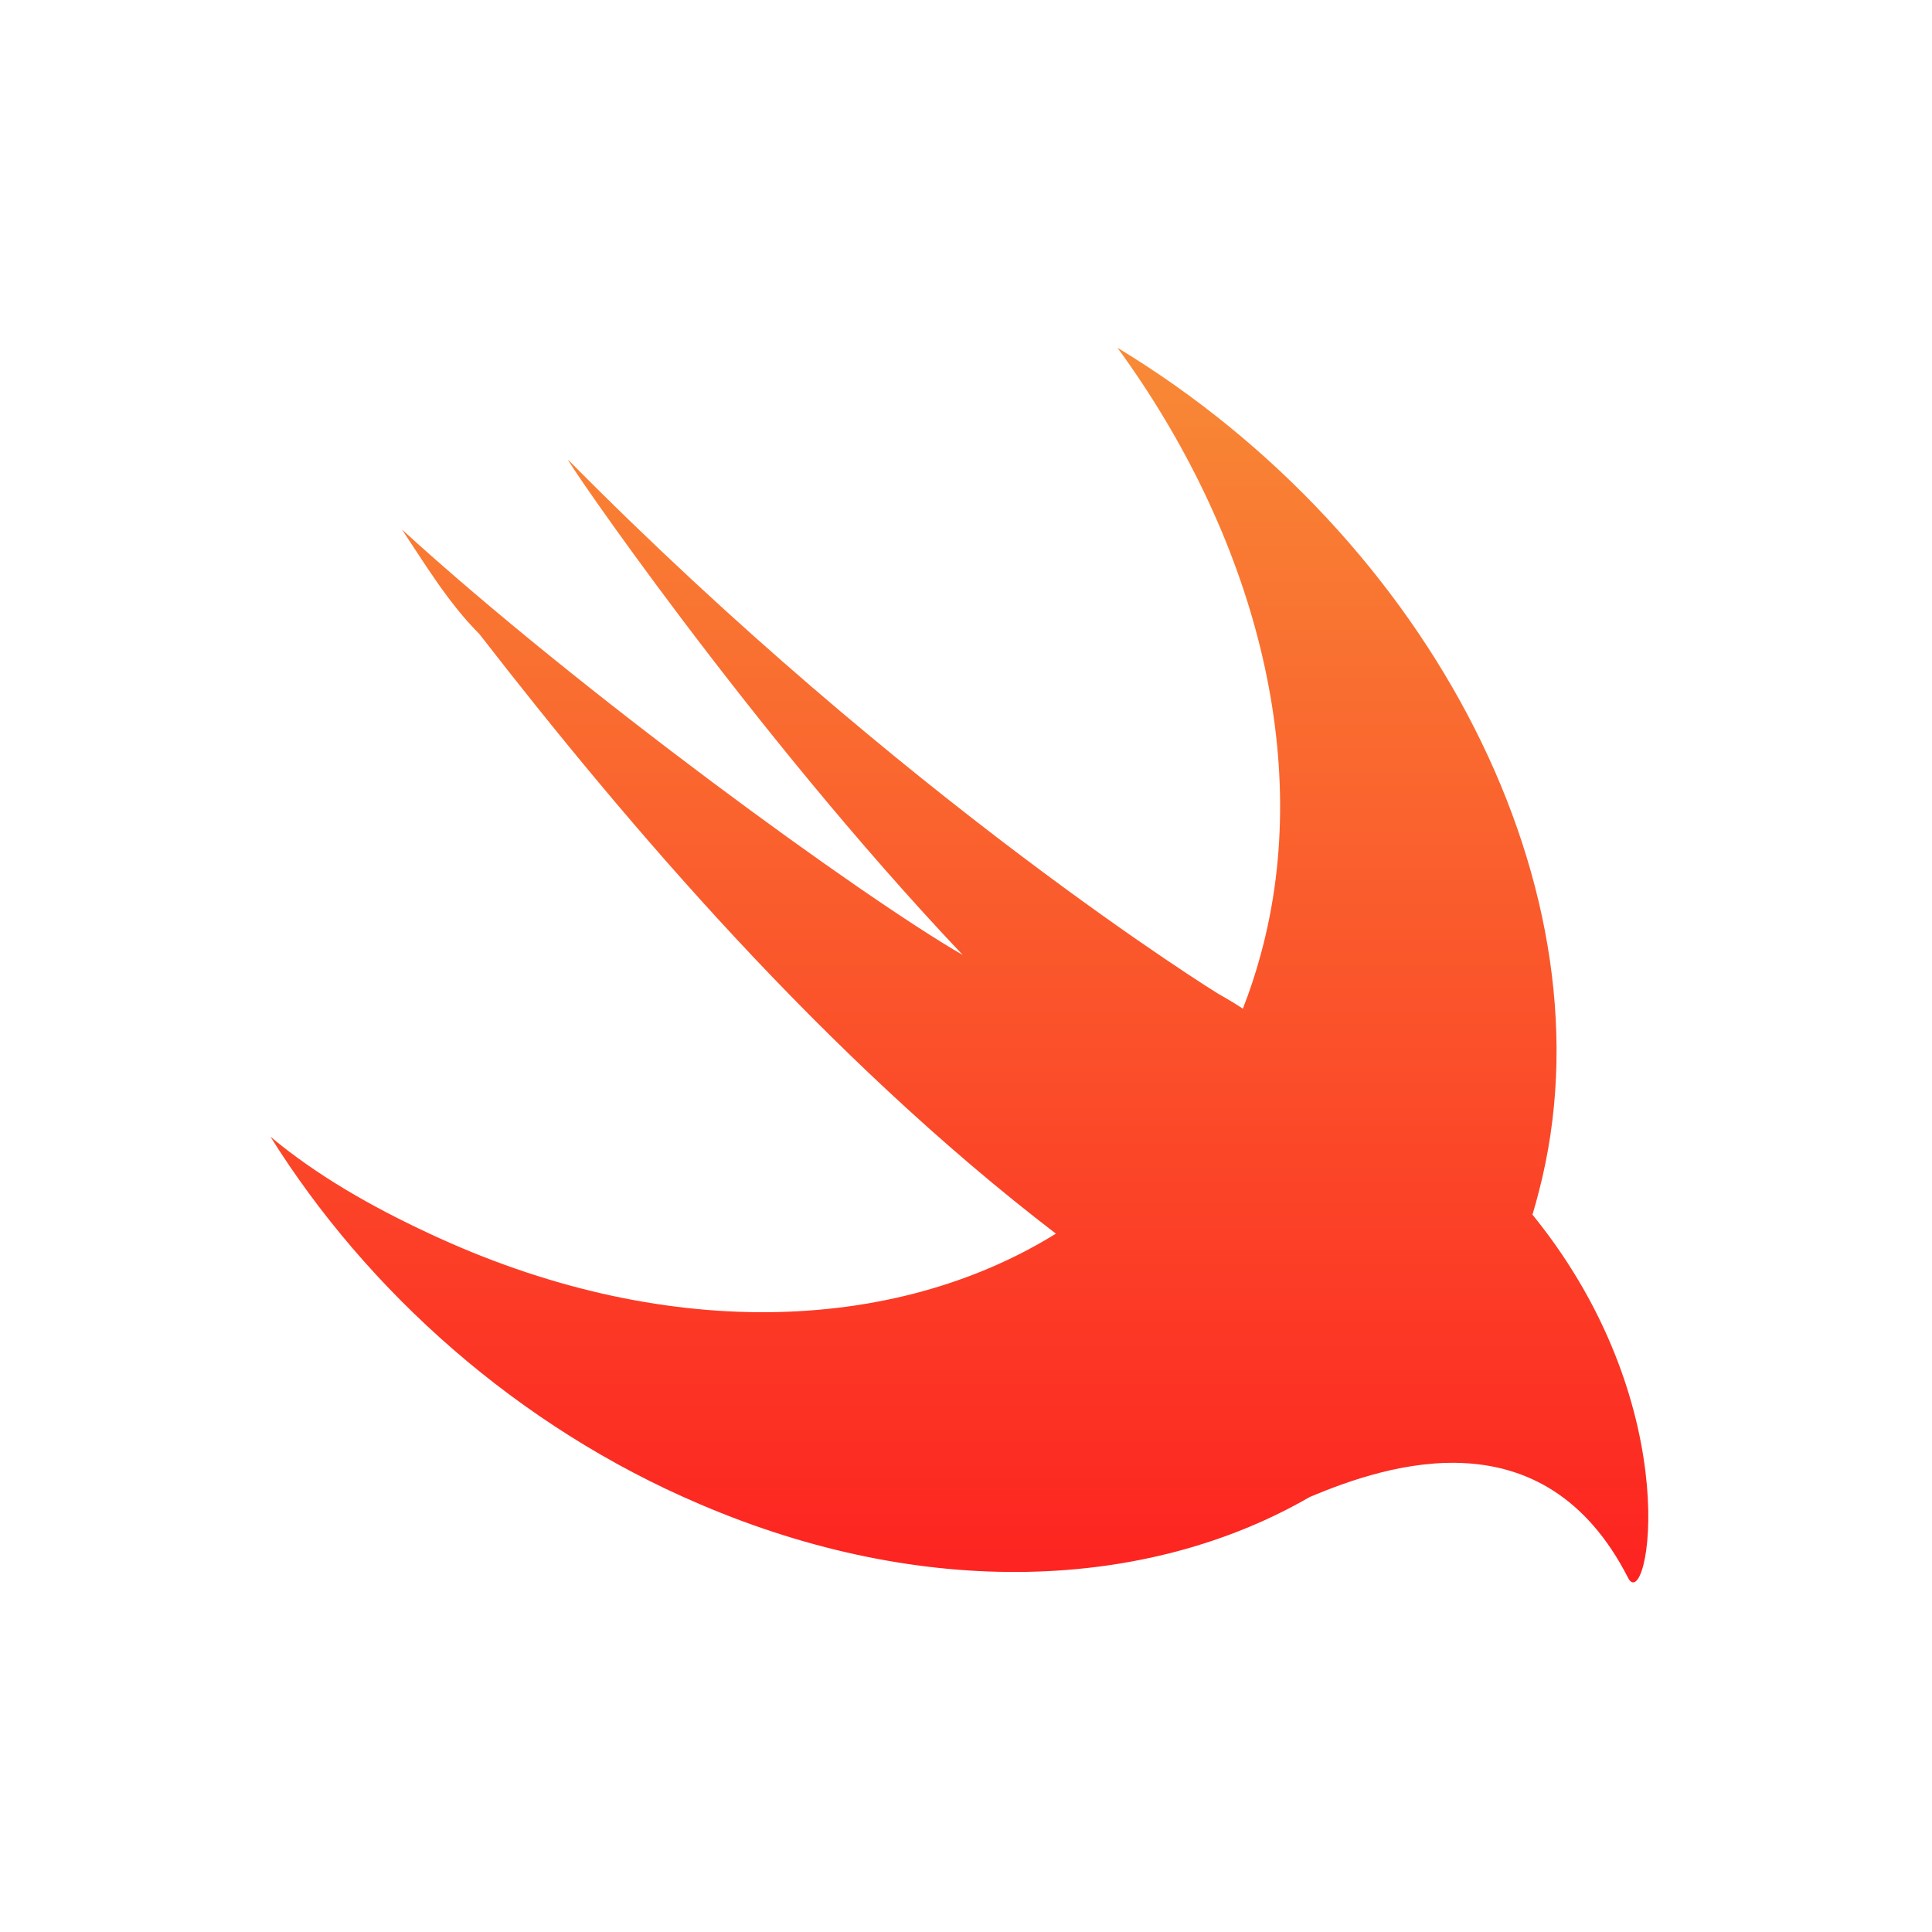 <?xml version="1.0" encoding="UTF-8"?>
<svg width="50px" height="50px" viewBox="0 0 50 50" version="1.1" xmlns="http://www.w3.org/2000/svg" xmlns:xlink="http://www.w3.org/1999/xlink">
    <!-- Generator: Sketch 64 (93537) - https://sketch.com -->
    <title>Zeplin Copy 12</title>
    <desc>Created with Sketch.</desc>
    <defs>
        <linearGradient x1="50%" y1="0%" x2="50%" y2="100%" id="linearGradient-1">
            <stop stop-color="#F88A36" offset="0%"></stop>
            <stop stop-color="#FD2020" offset="100%"></stop>
        </linearGradient>
    </defs>
    <g id="Zeplin-Copy-12" stroke="none" stroke-width="1" fill="none" fill-rule="evenodd">
        <rect id="Rectangle" opacity="0" x="0" y="0" width="50" height="50" rx="6"></rect>
        <g id="Swift_logo-(1)" transform="translate(7, 9)" fill="url(#linearGradient-1)" fill-rule="nonzero">
            <path d="M26.896,29.742 C22.696,32.169 16.921,32.418 11.111,29.928 C6.406,27.926 2.502,24.422 1.59872116e-15,20.419 C1.201,21.42 2.602,22.221 4.104,22.921 C10.104,25.734 16.104,25.541 20.325,22.928 C20.323,22.926 20.321,22.924 20.319,22.921 C14.313,18.317 9.209,12.311 5.405,7.407 C4.604,6.606 4.004,5.605 3.403,4.704 C8.007,8.908 15.314,14.213 17.916,15.715 C12.412,9.909 7.507,2.703 7.707,2.903 C16.415,11.711 24.523,16.716 24.523,16.716 C24.791,16.867 24.998,16.993 25.165,17.105 C25.34,16.659 25.494,16.196 25.624,15.715 C27.025,10.61 25.424,4.804 21.92,9e-05 C30.028,4.905 34.833,14.113 32.83,21.821 C32.778,22.028 32.721,22.234 32.66,22.435 C32.684,22.463 32.707,22.492 32.73,22.522 C36.734,27.527 35.633,32.831 35.132,31.83 C32.961,27.581 28.94,28.88 26.897,29.742 L26.896,29.742 Z" id="Path"></path>
        </g>
    </g>
</svg>